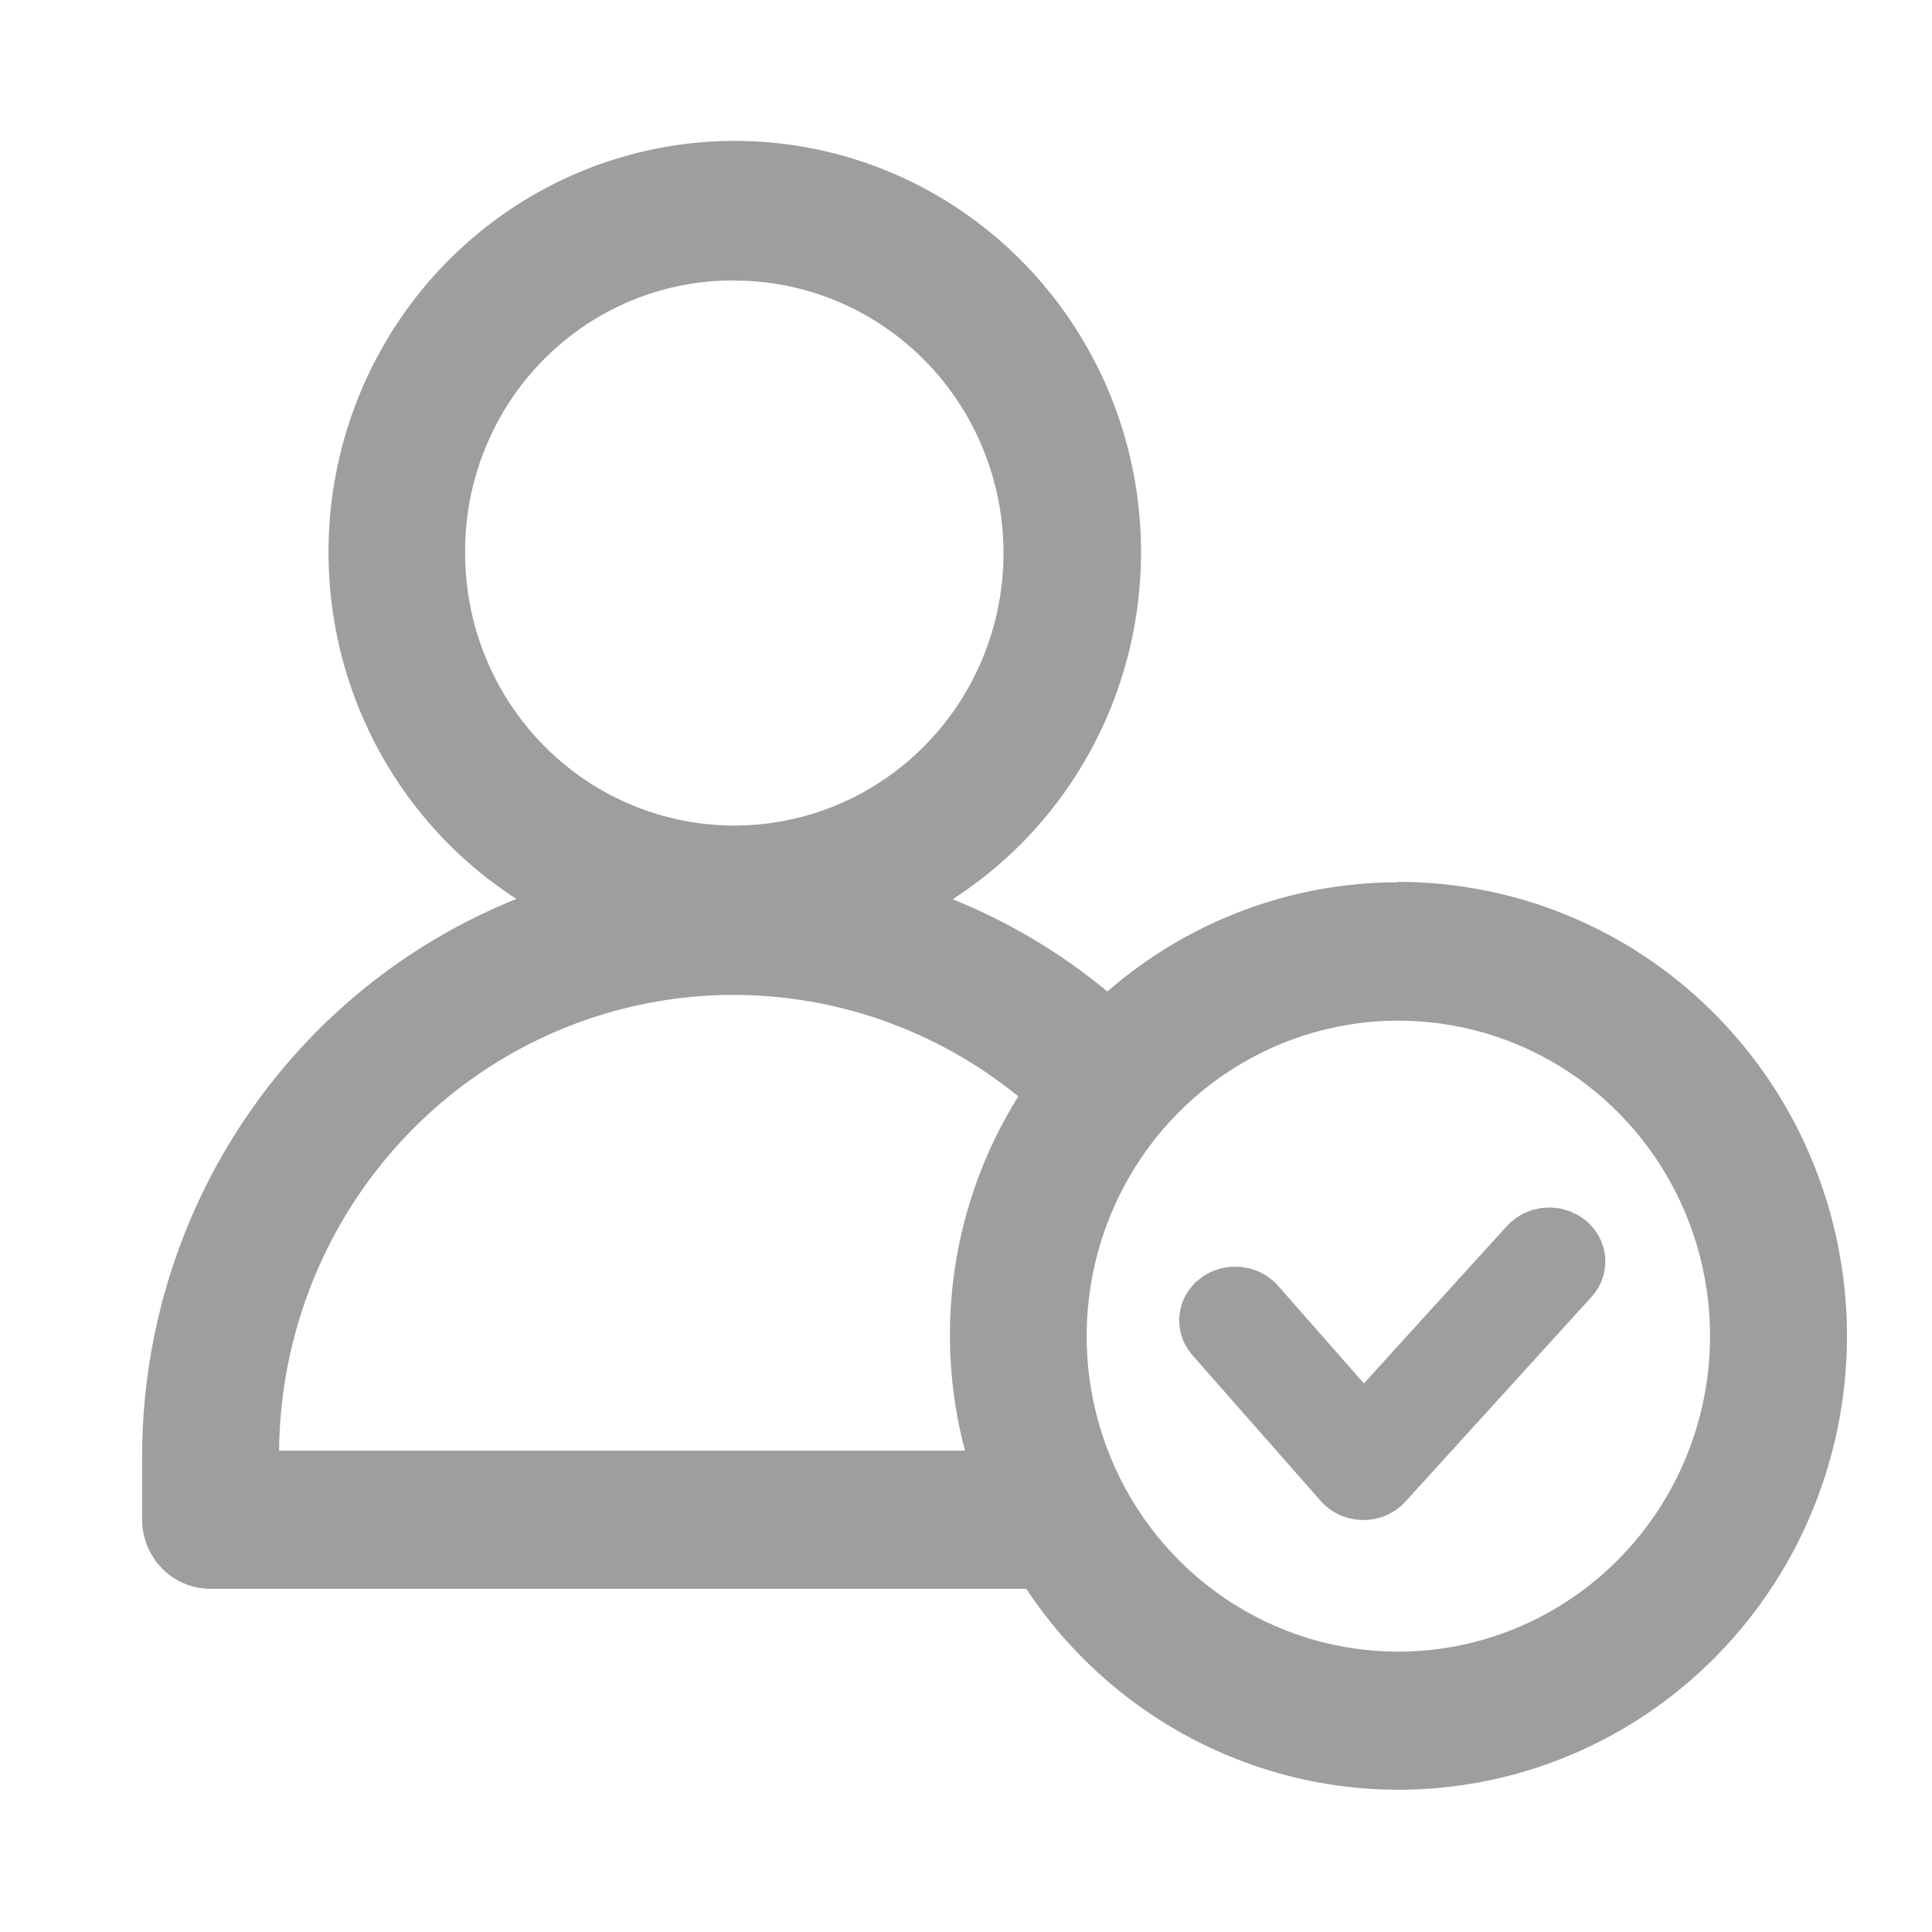 <svg width="38" height="38" viewBox="0 0 38 38" fill="none" xmlns="http://www.w3.org/2000/svg">
<g clip-path="url(#clip0_1872_42)">
<path d="M27.504 17.353C25.404 17.353 23.373 18.115 21.781 19.501C20.864 18.742 19.838 18.131 18.738 17.687C19.226 17.372 19.678 17.005 20.089 16.592C21.262 15.41 22.044 13.888 22.326 12.237C22.608 10.585 22.376 8.886 21.663 7.374C20.949 5.862 19.789 4.612 18.343 3.795C16.898 2.979 15.237 2.638 13.591 2.818C11.945 2.999 10.395 3.692 9.156 4.803C7.916 5.913 7.048 7.386 6.671 9.018C6.294 10.649 6.427 12.359 7.051 13.911C7.676 15.463 8.761 16.78 10.158 17.681C7.989 18.551 6.127 20.06 4.815 22.013C3.502 23.965 2.799 26.272 2.795 28.633V29.889C2.795 30.25 2.937 30.596 3.189 30.851C3.441 31.106 3.783 31.25 4.139 31.25H20.185C21.034 32.53 22.196 33.566 23.558 34.256C24.92 34.947 26.435 35.269 27.957 35.19C29.478 35.112 30.954 34.636 32.239 33.809C33.525 32.981 34.577 31.831 35.293 30.47C36.009 29.109 36.365 27.584 36.325 26.042C36.285 24.501 35.852 22.996 35.067 21.674C34.282 20.353 33.173 19.26 31.846 18.501C30.52 17.743 29.022 17.345 27.499 17.346L27.504 17.353ZM14.443 5.518C15.49 5.518 16.514 5.833 17.385 6.422C18.256 7.011 18.935 7.848 19.335 8.828C19.736 9.807 19.841 10.885 19.636 11.925C19.432 12.964 18.927 13.919 18.186 14.669C17.446 15.418 16.502 15.929 15.475 16.135C14.447 16.342 13.383 16.235 12.415 15.829C11.447 15.424 10.62 14.736 10.039 13.854C9.457 12.973 9.147 11.936 9.148 10.876C9.143 10.171 9.277 9.472 9.542 8.82C9.807 8.168 10.196 7.575 10.689 7.076C11.182 6.578 11.767 6.183 12.411 5.915C13.056 5.648 13.746 5.512 14.443 5.516V5.518ZM5.489 28.532C5.505 26.833 5.993 25.173 6.897 23.742C7.802 22.311 9.086 21.166 10.603 20.439C12.12 19.712 13.809 19.432 15.476 19.631C17.142 19.83 18.72 20.5 20.029 21.564C19.387 22.589 18.963 23.738 18.782 24.937C18.602 26.136 18.669 27.36 18.98 28.532H5.489ZM27.504 32.486C26.292 32.486 25.106 32.123 24.098 31.441C23.09 30.759 22.304 29.79 21.84 28.655C21.376 27.522 21.254 26.274 21.491 25.07C21.727 23.866 22.311 22.76 23.169 21.892C24.026 21.025 25.119 20.433 26.308 20.194C27.497 19.955 28.73 20.078 29.851 20.547C30.971 21.017 31.928 21.812 32.602 22.833C33.276 23.853 33.635 25.053 33.635 26.281C33.633 27.926 32.986 29.503 31.837 30.666C30.688 31.83 29.13 32.484 27.504 32.486Z" fill="#9E9E9E"/>
<path d="M30.63 24.633C30.603 24.616 30.571 24.603 30.538 24.595C30.505 24.588 30.47 24.586 30.436 24.59C30.402 24.594 30.369 24.604 30.339 24.618C30.309 24.633 30.283 24.652 30.262 24.675L26.816 28.467L24.5 25.833C24.457 25.789 24.395 25.76 24.328 25.753C24.261 25.745 24.193 25.76 24.138 25.794C24.083 25.828 24.046 25.878 24.035 25.934C24.024 25.99 24.038 26.048 24.077 26.095L26.602 28.964C26.625 28.993 26.657 29.016 26.693 29.033C26.73 29.049 26.77 29.058 26.812 29.059C26.853 29.059 26.893 29.052 26.929 29.037C26.966 29.021 26.998 28.999 27.022 28.972L30.681 24.947C30.703 24.924 30.719 24.897 30.728 24.869C30.737 24.84 30.739 24.81 30.735 24.781C30.73 24.752 30.718 24.724 30.7 24.698C30.682 24.673 30.659 24.651 30.63 24.633Z" fill="#9E9E9E" stroke="#9E9E9E" stroke-width="1.676" stroke-miterlimit="10"/>
</g>
<defs>
<clipPath id="clip0_1872_42">
<rect width="38" height="38" fill="white"/>
</clipPath>
</defs>
</svg>

